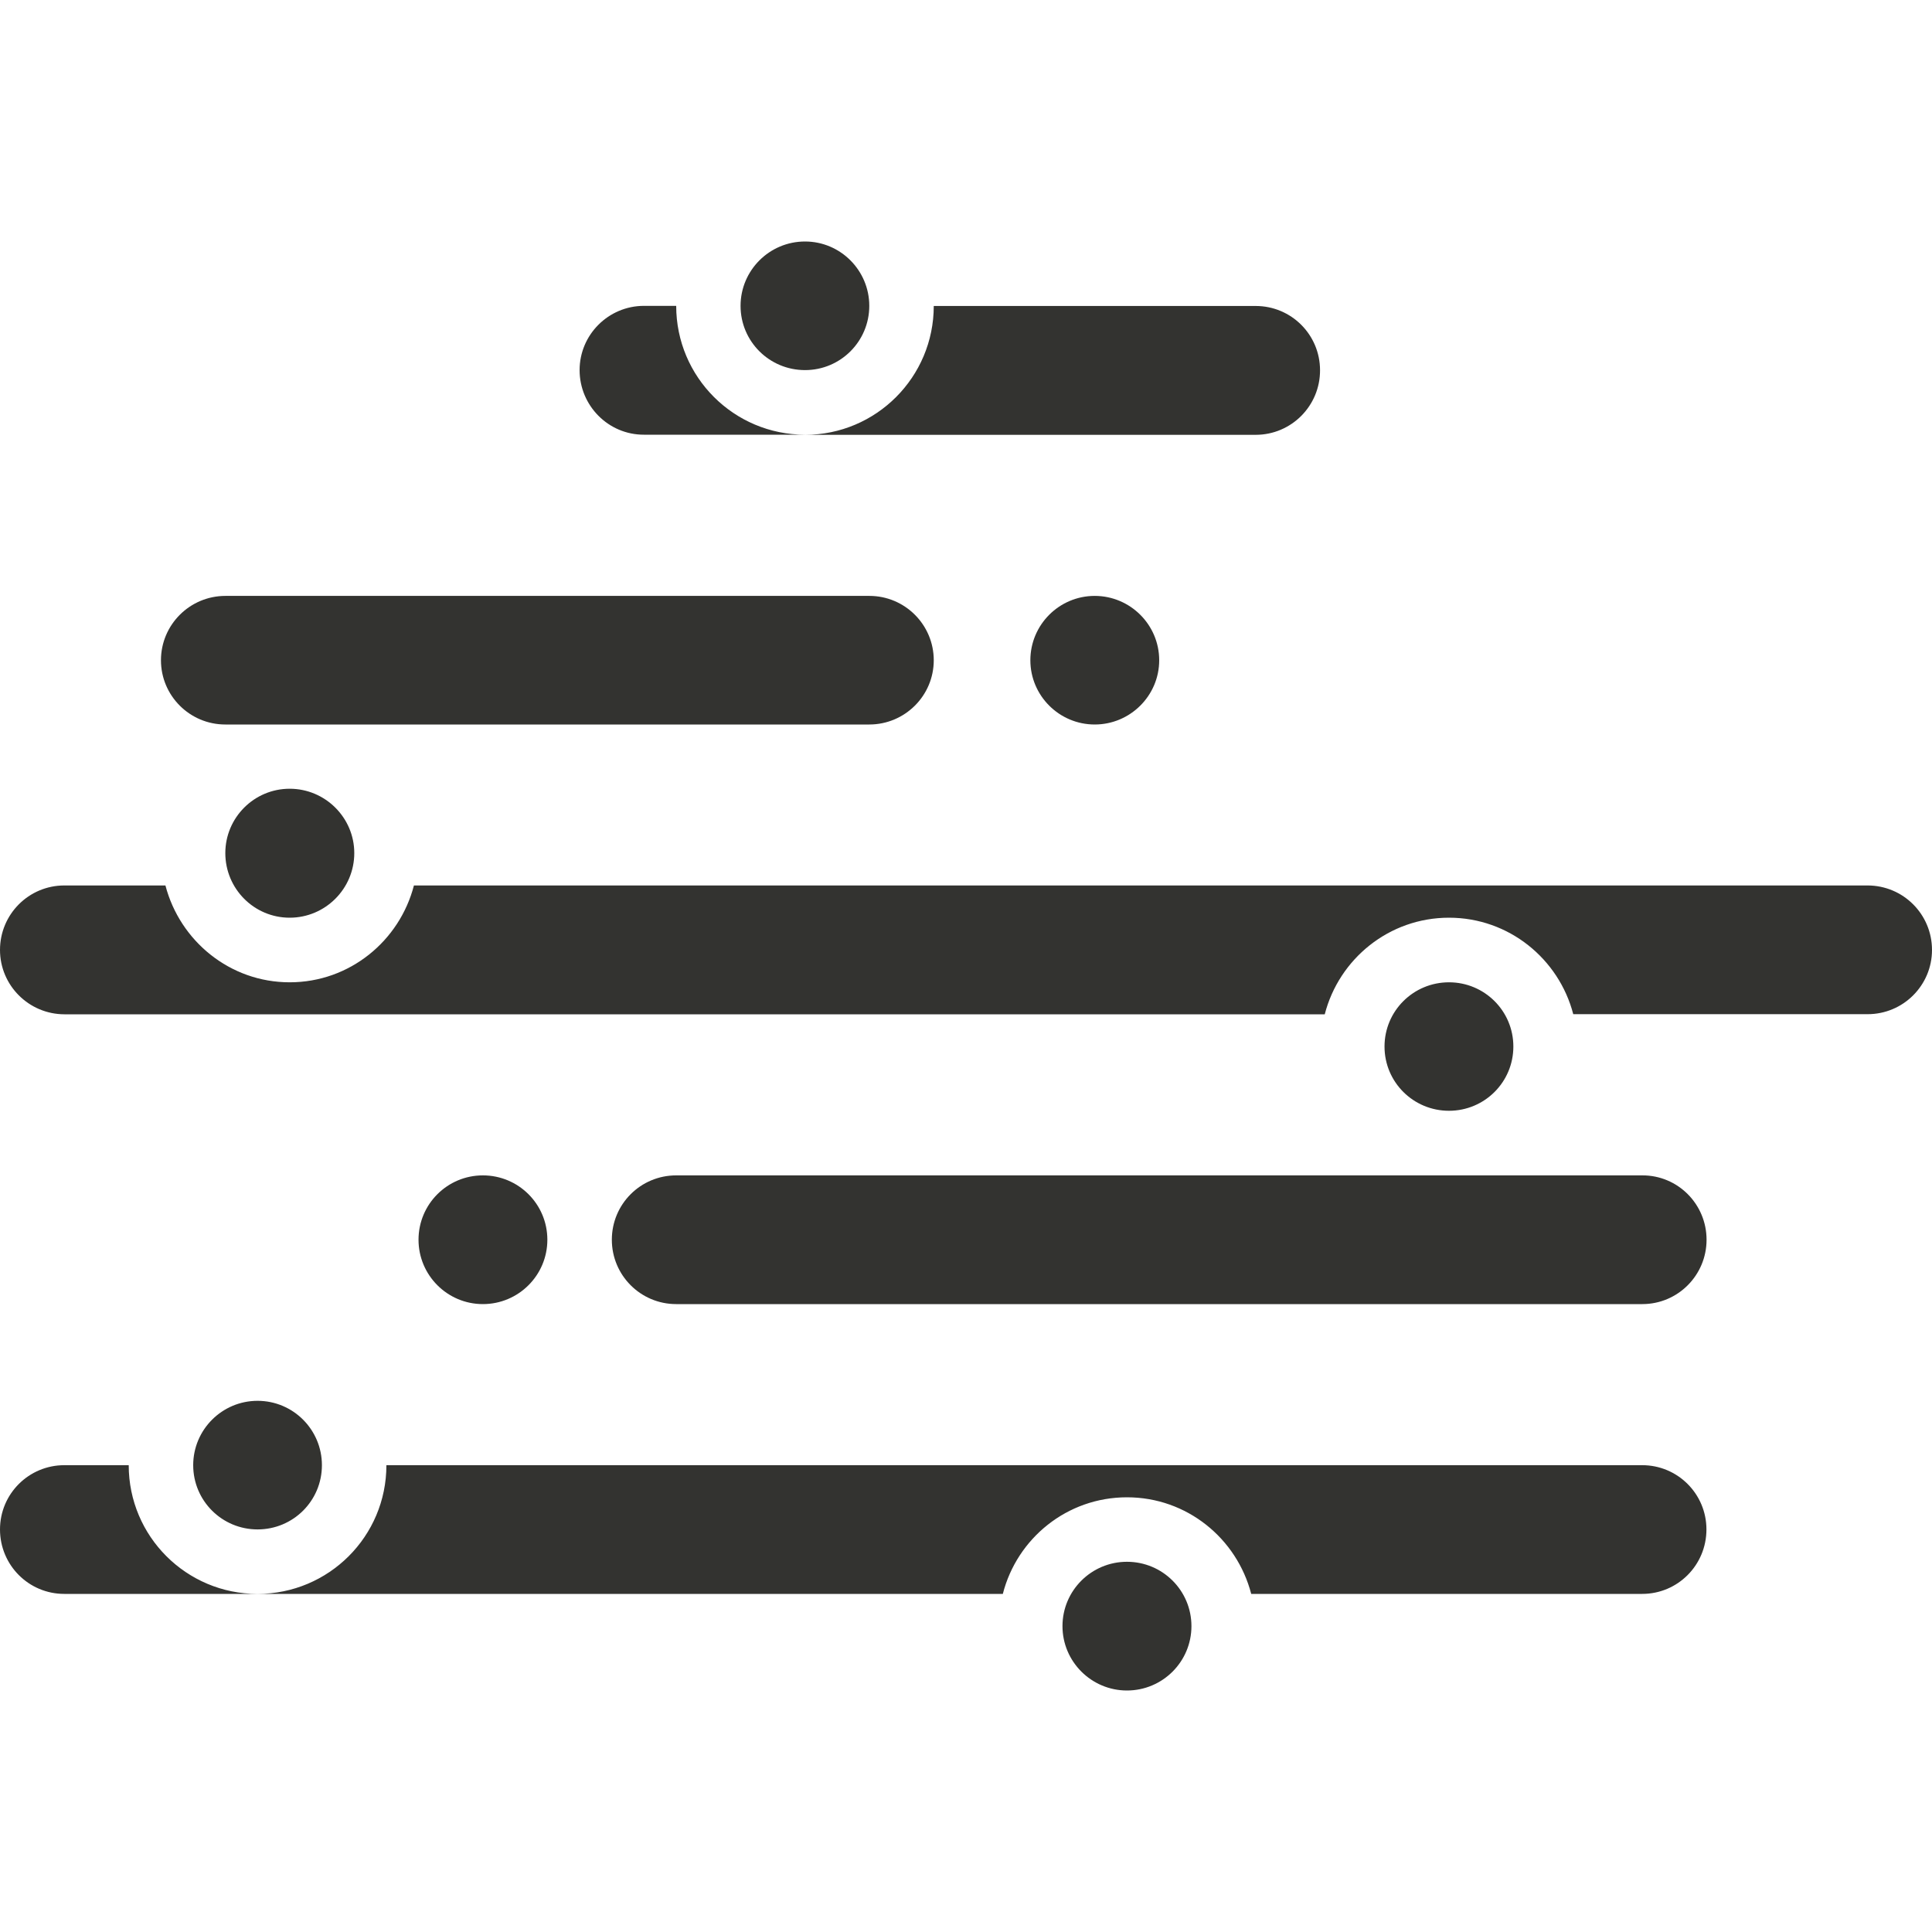 <?xml version="1.0" standalone="no"?><!DOCTYPE svg PUBLIC "-//W3C//DTD SVG 1.1//EN" "http://www.w3.org/Graphics/SVG/1.1/DTD/svg11.dtd"><svg t="1503557860611" class="icon" style="" viewBox="0 0 1024 1024" version="1.1" xmlns="http://www.w3.org/2000/svg" p-id="19413" xmlns:xlink="http://www.w3.org/1999/xlink" width="32" height="32"><defs><style type="text/css"></style></defs><path d="M989.888 537.536l-156.032 0C826.24 508.224 799.744 486.4 768 486.4c-31.808 0-58.304 21.888-65.856 51.2L34.112 537.6C15.232 537.536 0 522.24 0 503.488c0-18.88 15.232-34.176 34.112-34.176l53.568 0c7.68 29.376 34.112 51.328 65.856 51.328 31.808 0 58.24-21.952 65.856-51.328l770.432 0C1008.768 469.312 1024 484.608 1024 503.488 1024 522.24 1008.768 537.536 989.888 537.536L989.888 537.536zM614.4 349.952C614.4 368.704 599.04 384 580.224 384S546.112 368.704 546.112 349.952c0-18.816 15.296-34.112 34.112-34.112S614.4 331.136 614.4 349.952L614.4 349.952zM665.536 230.464 426.688 230.464c37.696 0 68.224-30.592 68.224-68.288l170.624 0c18.944 0 34.112 15.296 34.112 34.048C699.712 215.04 684.48 230.464 665.536 230.464L665.536 230.464zM307.2 196.16c0-18.752 15.296-34.048 34.112-34.048L358.4 162.112c0 37.76 30.592 68.288 68.288 68.288L341.312 230.4C322.496 230.464 307.2 215.04 307.2 196.16L307.2 196.16zM426.688 196.16c-18.944 0-34.176-15.232-34.176-34.048C392.512 143.36 407.744 128 426.688 128c18.816 0 34.048 15.36 34.048 34.112C460.736 180.928 445.504 196.16 426.688 196.16L426.688 196.16zM187.776 452.16C187.776 471.04 172.416 486.4 153.536 486.4S119.424 471.04 119.424 452.16c0-18.752 15.232-34.112 34.112-34.112S187.776 433.408 187.776 452.16L187.776 452.16zM494.912 349.952C494.912 368.704 479.616 384 460.736 384L119.424 384C100.544 384 85.312 368.704 85.312 349.952c0-18.816 15.296-34.112 34.176-34.112l341.312 0C479.616 315.84 494.912 331.136 494.912 349.952L494.912 349.952zM102.4 776.576c0-18.816 15.296-34.112 34.112-34.112 18.88 0 34.112 15.296 34.112 34.112 0 18.88-15.232 34.048-34.112 34.048C117.696 810.624 102.4 795.456 102.4 776.576L102.4 776.576zM221.824 657.088c0-18.88 15.296-34.112 34.112-34.112 18.88 0 34.176 15.232 34.176 34.112 0 18.816-15.296 34.112-34.176 34.112C237.12 691.2 221.824 675.904 221.824 657.088L221.824 657.088zM34.112 776.576l34.112 0c0 37.76 30.592 68.224 68.224 68.224l-102.4 0C15.232 844.8 0 829.568 0 810.624 0 791.808 15.232 776.576 34.112 776.576L34.112 776.576zM204.8 776.576l665.6 0c18.816 0 34.048 15.232 34.048 34.048 0 18.944-15.232 34.176-34.048 34.176l-207.232 0c-7.616-29.376-34.048-51.2-65.856-51.2s-58.304 21.824-65.792 51.2L136.512 844.8C174.208 844.8 204.8 814.336 204.8 776.576L204.8 776.576zM597.312 827.776c18.88 0 34.176 15.232 34.176 34.112C631.488 880.704 616.192 896 597.312 896c-18.816 0-34.176-15.296-34.176-34.112C563.136 843.008 578.496 827.776 597.312 827.776L597.312 827.776zM733.824 554.688c0-18.88 15.296-34.048 34.176-34.048 18.816 0 34.112 15.168 34.112 34.048S786.816 588.736 768 588.736C749.12 588.736 733.824 573.568 733.824 554.688L733.824 554.688zM904.512 657.088c0 18.816-15.232 34.112-34.048 34.112L358.4 691.2c-18.88 0-34.112-15.296-34.112-34.112 0-18.88 15.232-34.112 34.112-34.112l512.064 0C889.28 622.912 904.512 638.208 904.512 657.088L904.512 657.088zM904.512 657.088" p-id="19414" fill="#333330"></path></svg>
